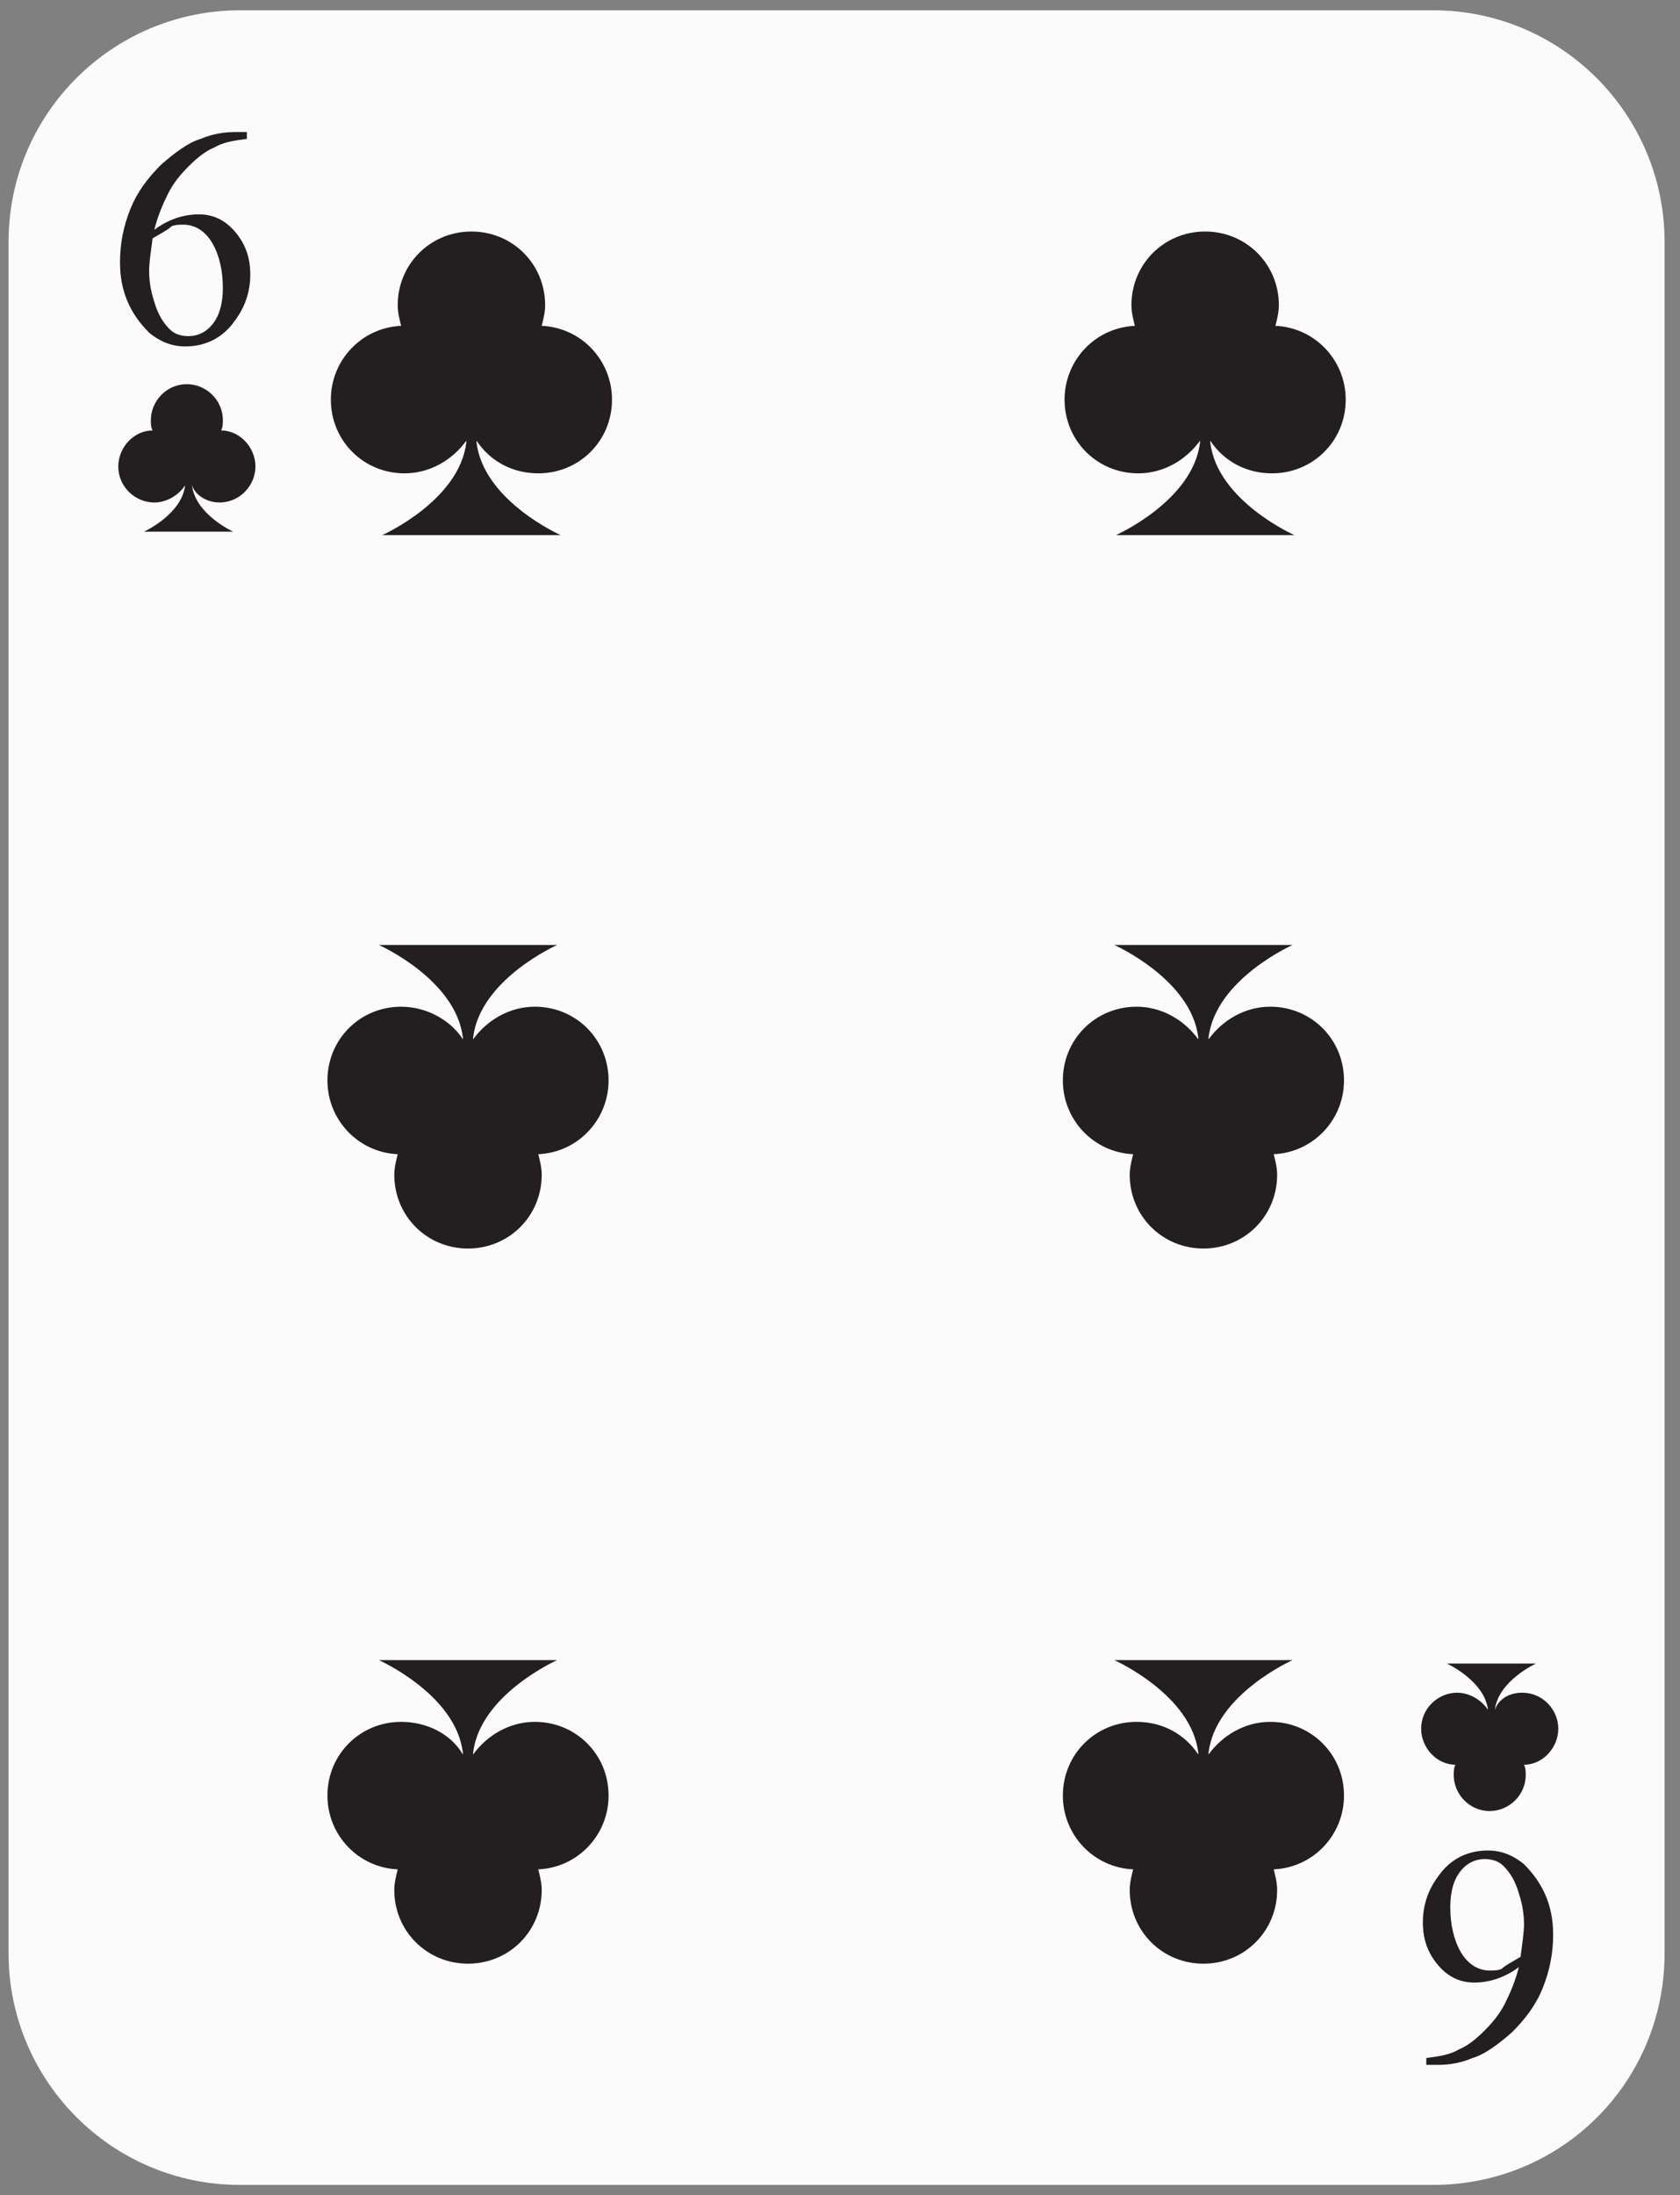 <?xml version="1.0" encoding="UTF-8" standalone="no"?>
<!DOCTYPE svg PUBLIC "-//W3C//DTD SVG 1.1//EN" "http://www.w3.org/Graphics/SVG/1.1/DTD/svg11.dtd">
<svg width="100%" height="100%" viewBox="0 0 98 128" version="1.1" xmlns="http://www.w3.org/2000/svg" xmlns:xlink="http://www.w3.org/1999/xlink" xml:space="preserve" xmlns:serif="http://www.serif.com/" style="fill-rule:evenodd;clip-rule:evenodd;stroke-linejoin:round;stroke-miterlimit:2;">
    <rect x="0" y="0" width="98" height="128" fill="#808080" stroke="none"/>
    <g transform="matrix(1,0,0,1,-559,-304)">
        <g>
            <path d="M642.6,431.4L573,431.4C565.5,431.4 559.5,425.3 559.5,417.9L559.5,318.1C559.5,310.6 565.6,304.6 573,304.6L642.6,304.6C650.1,304.6 656.1,310.7 656.1,318.1L656.1,417.9C656.1,425.4 650.1,431.4 642.6,431.4Z" style="fill:rgb(251,251,252);fill-rule:nonzero;"/>
            <g>
                <path d="M573.4,311.7L573.4,312.1C572.6,312.2 572,312.3 571.5,312.6C571,312.8 570.5,313.2 570,313.7C569.5,314.2 569.1,314.7 568.8,315.3C568.5,315.9 568.2,316.6 568,317.4C568.8,316.8 569.7,316.5 570.6,316.5C571.4,316.5 572.1,316.8 572.7,317.5C573.3,318.2 573.6,319 573.6,320C573.6,321 573.3,321.9 572.7,322.7C572,323.7 571,324.2 569.8,324.2C569,324.2 568.3,323.9 567.7,323.4C566.6,322.3 566,321 566,319.3C566,318.2 566.2,317.2 566.6,316.2C567,315.2 567.6,314.4 568.4,313.6C569.2,312.9 570,312.3 570.7,312.1C571.4,311.8 572.1,311.7 572.7,311.7L573.4,311.7ZM567.9,317.9C567.8,318.7 567.7,319.3 567.7,319.8C567.7,320.4 567.8,321 568,321.6C568.2,322.3 568.5,322.8 568.9,323.2C569.2,323.5 569.6,323.6 570,323.6C570.5,323.6 571,323.4 571.4,322.9C571.8,322.4 572,321.7 572,320.8C572,319.8 571.8,318.9 571.4,318.2C571,317.5 570.4,317.1 569.7,317.1C569.5,317.1 569.2,317.1 569,317.2C568.8,317.4 568.4,317.6 567.9,317.9Z" style="fill:rgb(35,31,32);fill-rule:nonzero;"/>
            </g>
            <g>
                <path d="M642.2,424.4L642.2,424C643,423.9 643.6,423.8 644.1,423.5C644.6,423.3 645.1,422.9 645.6,422.4C646.1,421.9 646.5,421.4 646.8,420.8C647.1,420.2 647.4,419.5 647.6,418.7C646.8,419.3 645.9,419.6 645,419.6C644.2,419.6 643.5,419.3 642.9,418.6C642.3,417.9 642,417.1 642,416.1C642,415.1 642.3,414.2 642.9,413.4C643.6,412.4 644.6,411.9 645.8,411.9C646.6,411.9 647.3,412.2 647.9,412.7C649,413.8 649.6,415.1 649.6,416.8C649.6,417.9 649.4,418.9 649,419.9C648.6,420.9 648,421.7 647.2,422.5C646.4,423.2 645.6,423.8 644.9,424C644.2,424.3 643.5,424.4 642.9,424.4L642.2,424.4ZM647.7,418.1C647.8,417.3 647.9,416.7 647.9,416.2C647.9,415.6 647.8,415 647.6,414.4C647.4,413.7 647.1,413.2 646.7,412.8C646.4,412.5 646,412.4 645.6,412.4C645.1,412.4 644.6,412.6 644.2,413.1C643.8,413.6 643.6,414.3 643.6,415.2C643.6,416.2 643.8,417.1 644.2,417.8C644.6,418.5 645.2,418.9 645.9,418.9C646.1,418.9 646.4,418.9 646.6,418.8C646.8,418.6 647.2,418.4 647.7,418.1Z" style="fill:rgb(35,31,32);fill-rule:nonzero;"/>
            </g>
            <path d="M647.8,402.7C649,402.7 649.9,403.7 649.9,404.8C649.9,405.9 649,406.9 647.9,406.9C648,407.1 648,407.3 648,407.5C648,408.7 647,409.6 645.9,409.6C644.7,409.6 643.8,408.6 643.8,407.5C643.8,407.3 643.8,407.1 643.9,406.9C642.8,406.9 641.9,405.9 641.9,404.8C641.9,403.6 642.9,402.7 644,402.7C644.7,402.7 645.4,403.1 645.8,403.7C645.6,402 643.4,401 643.4,401L648.6,401C648.6,401 646.4,402 646.2,403.7C646.4,403.1 647,402.7 647.8,402.7Z" style="fill:rgb(35,31,32);fill-rule:nonzero;"/>
            <path d="M571.8,333.3C573,333.3 573.9,332.3 573.9,331.2C573.9,330.1 573,329.1 571.9,329.1C572,328.9 572,328.7 572,328.5C572,327.3 571,326.4 569.9,326.4C568.7,326.4 567.8,327.4 567.8,328.5C567.8,328.7 567.8,328.9 567.9,329.1C566.8,329.1 565.9,330.1 565.9,331.2C565.9,332.4 566.9,333.3 568,333.3C568.7,333.3 569.4,332.9 569.8,332.3C569.6,334 567.4,335 567.4,335L572.6,335C572.6,335 570.4,334 570.2,332.3C570.4,332.9 571.1,333.3 571.8,333.3Z" style="fill:rgb(35,31,32);fill-rule:nonzero;"/>
            <g>
                <g>
                    <path d="M590.4,331.6C592.8,331.6 594.7,329.7 594.7,327.3C594.7,325 592.9,323.1 590.6,323C590.7,322.6 590.8,322.2 590.8,321.8C590.8,319.4 588.9,317.5 586.5,317.5C584.1,317.5 582.2,319.4 582.2,321.8C582.2,322.2 582.3,322.6 582.4,323C580.1,323.1 578.3,325 578.3,327.3C578.3,329.7 580.2,331.6 582.6,331.6C584.1,331.6 585.4,330.8 586.2,329.7L586.2,329.8C585.8,333.2 581.3,335.2 581.3,335.2L591.7,335.2C591.7,335.2 587.2,333.2 586.8,329.8L586.8,329.7C587.6,330.9 588.9,331.6 590.4,331.6Z" style="fill:rgb(35,31,32);fill-rule:nonzero;"/>
                    <path d="M582.4,404.4C580,404.4 578.1,406.3 578.1,408.7C578.1,411 579.9,412.9 582.2,413C582.1,413.4 582,413.8 582,414.2C582,416.6 583.9,418.5 586.3,418.5C588.7,418.5 590.6,416.6 590.6,414.2C590.6,413.8 590.5,413.4 590.4,413C592.7,412.9 594.5,411 594.5,408.7C594.5,406.3 592.6,404.4 590.2,404.4C588.7,404.4 587.4,405.2 586.6,406.3L586.6,406.2C587,402.8 591.5,400.8 591.5,400.8L581.1,400.8C581.1,400.8 585.6,402.8 586,406.2L586,406.3C585.3,405.1 583.9,404.4 582.4,404.4Z" style="fill:rgb(35,31,32);fill-rule:nonzero;"/>
                    <path d="M582.4,362.7C580,362.7 578.1,364.6 578.1,367C578.1,369.3 579.9,371.2 582.2,371.3C582.1,371.7 582,372.1 582,372.5C582,374.9 583.9,376.8 586.3,376.8C588.7,376.8 590.6,374.9 590.6,372.5C590.6,372.1 590.5,371.7 590.4,371.3C592.7,371.2 594.5,369.3 594.5,367C594.5,364.6 592.6,362.7 590.2,362.7C588.7,362.7 587.4,363.5 586.6,364.6L586.6,364.5C587,361.1 591.5,359.1 591.5,359.1L581.1,359.1C581.1,359.1 585.6,361.1 586,364.5L586,364.6C585.3,363.5 583.9,362.7 582.4,362.7Z" style="fill:rgb(35,31,32);fill-rule:nonzero;"/>
                </g>
                <g>
                    <path d="M633.2,331.6C635.6,331.6 637.5,329.7 637.5,327.3C637.5,325 635.7,323.1 633.4,323C633.5,322.6 633.6,322.2 633.6,321.8C633.6,319.4 631.7,317.5 629.3,317.5C626.9,317.5 625,319.4 625,321.8C625,322.2 625.1,322.6 625.2,323C622.9,323.1 621.1,325 621.1,327.3C621.1,329.7 623,331.6 625.4,331.6C626.9,331.6 628.2,330.8 629,329.7L629,329.8C628.6,333.2 624.1,335.2 624.1,335.2L634.5,335.2C634.5,335.2 630,333.2 629.6,329.8L629.6,329.7C630.4,330.9 631.7,331.6 633.2,331.6Z" style="fill:rgb(35,31,32);fill-rule:nonzero;"/>
                    <path d="M625.3,404.4C622.9,404.4 621,406.3 621,408.7C621,411 622.8,412.9 625.1,413C625,413.4 624.9,413.8 624.9,414.2C624.9,416.6 626.8,418.5 629.2,418.5C631.6,418.5 633.5,416.6 633.5,414.2C633.5,413.8 633.4,413.4 633.3,413C635.6,412.9 637.4,411 637.4,408.7C637.4,406.3 635.5,404.4 633.1,404.4C631.6,404.4 630.3,405.2 629.5,406.3L629.5,406.2C629.9,402.8 634.4,400.8 634.4,400.8L624,400.8C624,400.8 628.5,402.8 628.9,406.2L628.9,406.3C628.1,405.1 626.8,404.4 625.3,404.4Z" style="fill:rgb(35,31,32);fill-rule:nonzero;"/>
                    <path d="M625.3,362.7C622.9,362.7 621,364.6 621,367C621,369.3 622.8,371.2 625.1,371.3C625,371.7 624.9,372.1 624.9,372.5C624.9,374.9 626.8,376.8 629.2,376.8C631.6,376.8 633.5,374.9 633.5,372.5C633.5,372.1 633.4,371.7 633.3,371.3C635.6,371.2 637.4,369.3 637.4,367C637.4,364.6 635.5,362.7 633.1,362.7C631.6,362.7 630.3,363.5 629.5,364.6L629.5,364.5C629.9,361.1 634.4,359.1 634.4,359.1L624,359.1C624,359.1 628.5,361.1 628.9,364.5L628.9,364.6C628.1,363.5 626.8,362.7 625.3,362.7Z" style="fill:rgb(35,31,32);fill-rule:nonzero;"/>
                </g>
            </g>
        </g>
    </g>
</svg>
